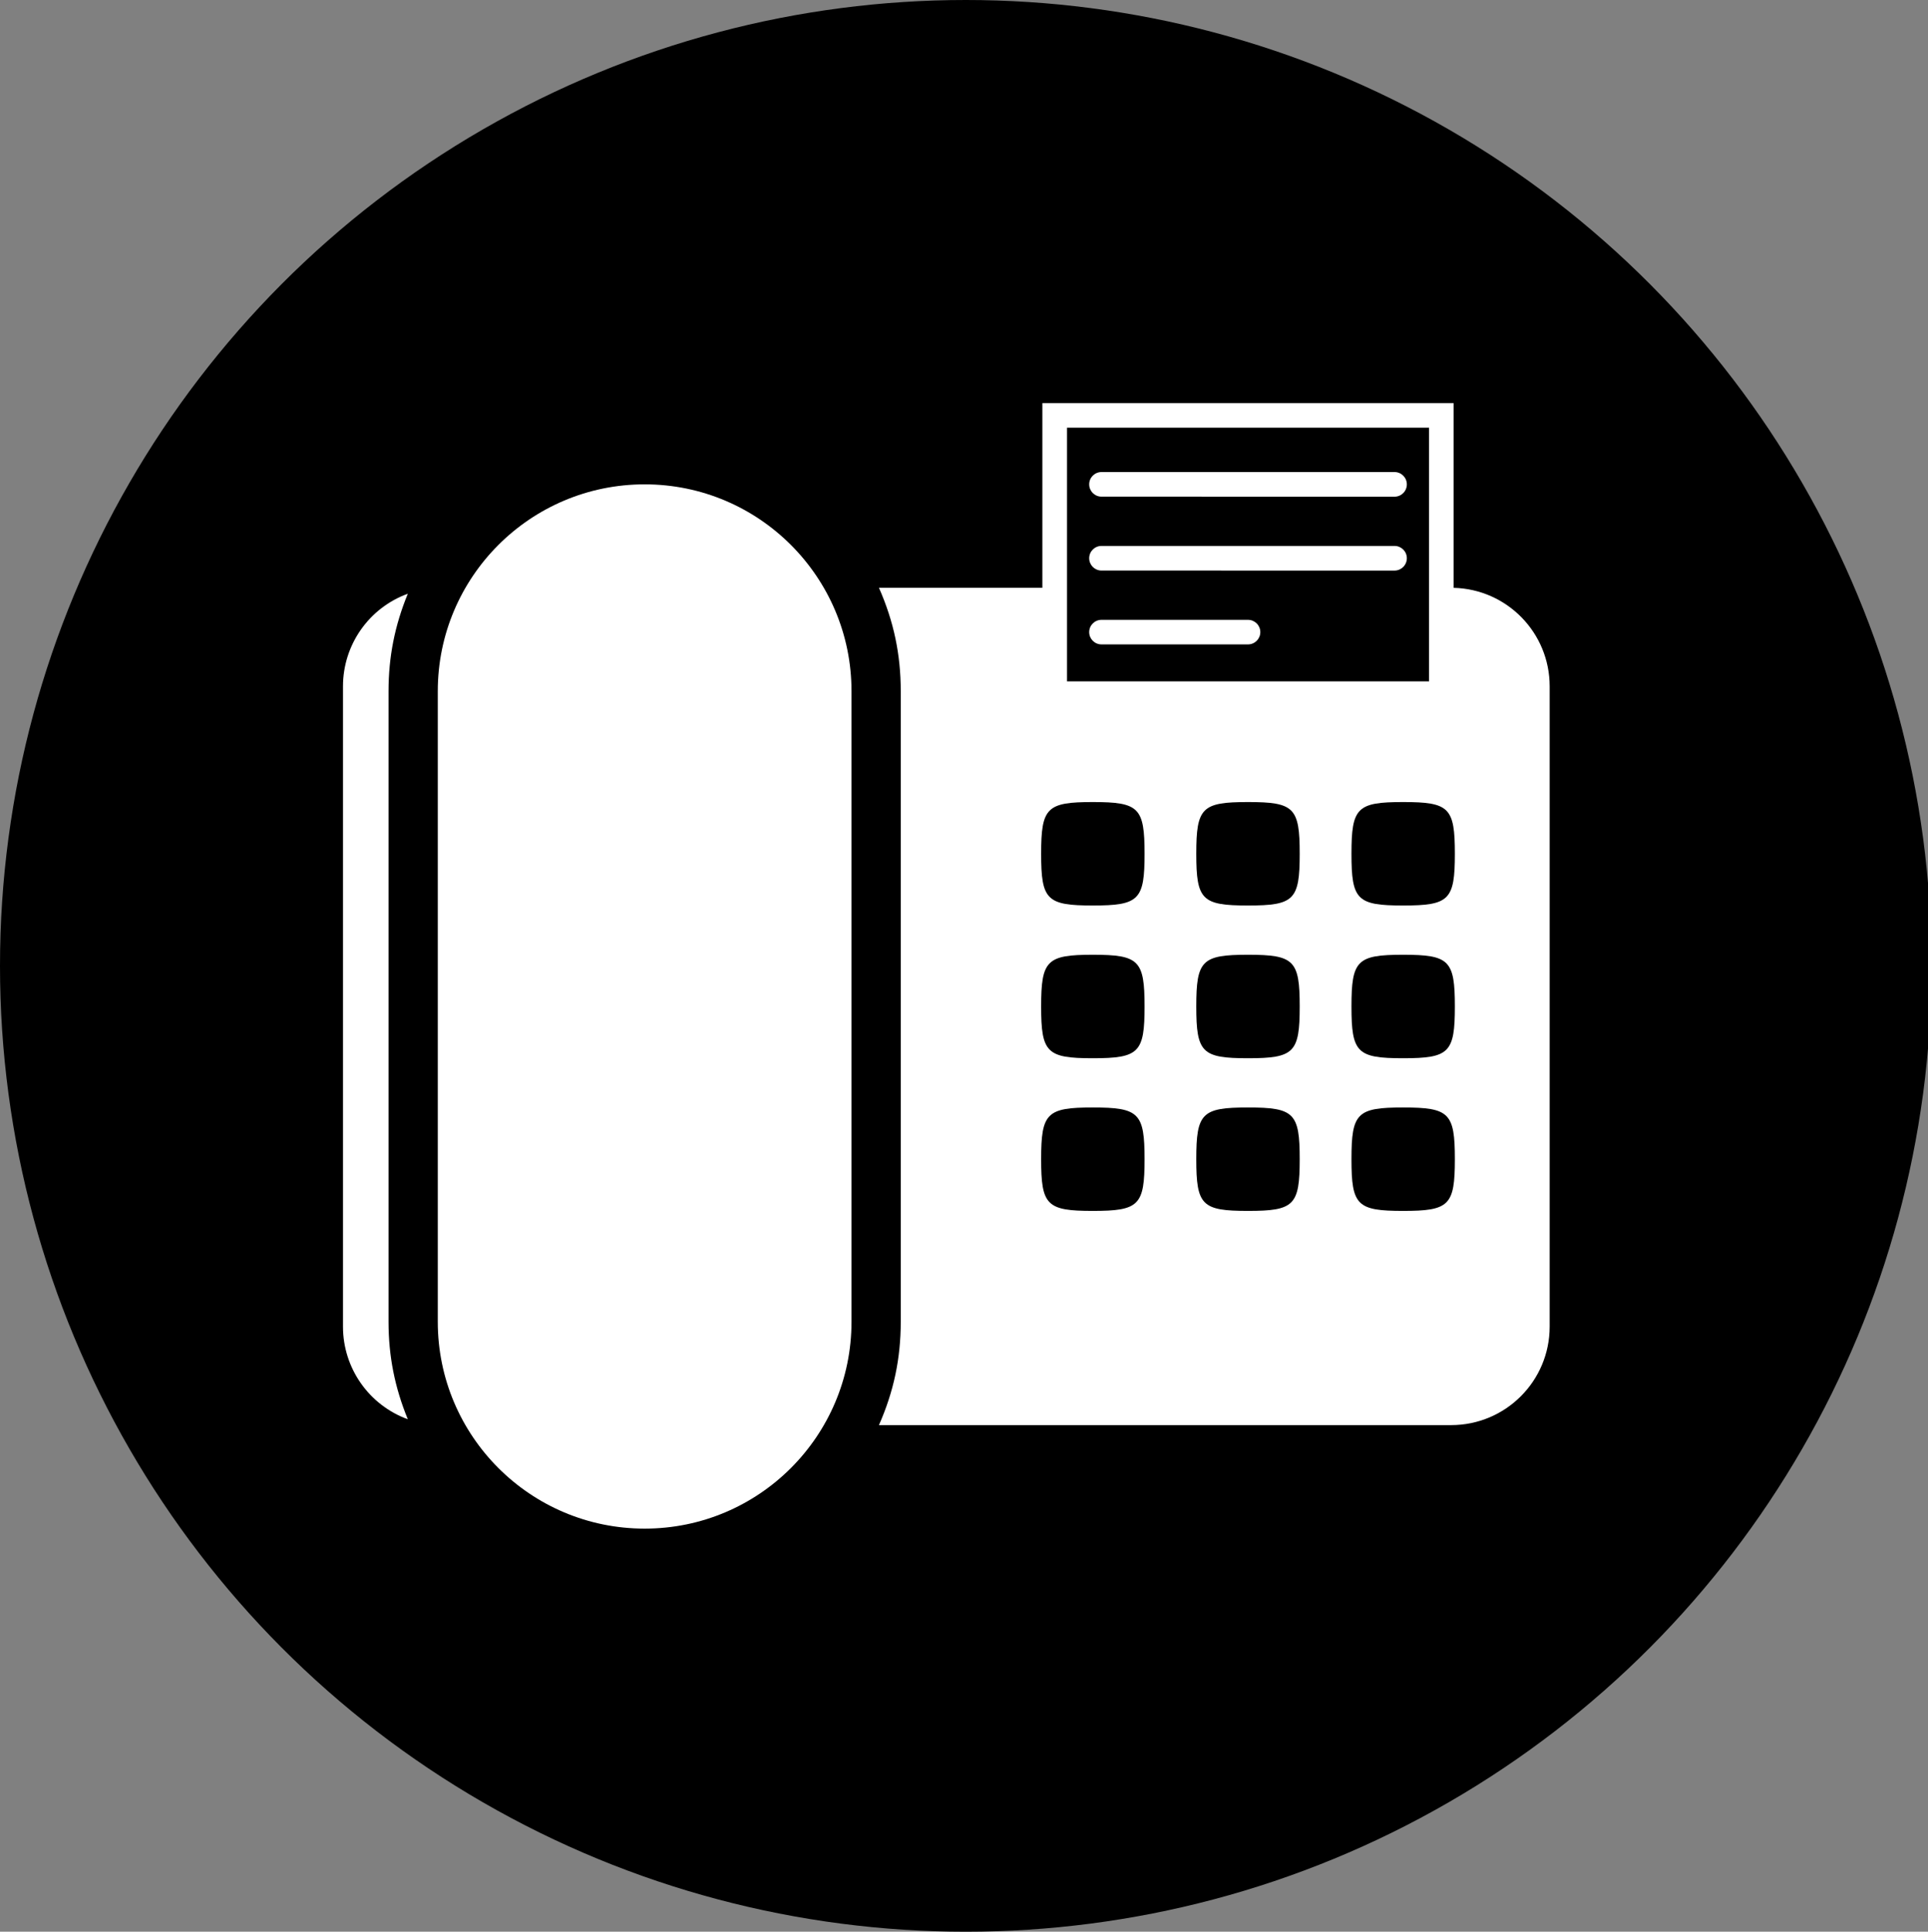 <?xml version="1.0" encoding="utf-8"?>
<!-- Generator: Adobe Illustrator 16.0.0, SVG Export Plug-In . SVG Version: 6.00 Build 0)  -->
<!DOCTYPE svg PUBLIC "-//W3C//DTD SVG 1.1//EN" "http://www.w3.org/Graphics/SVG/1.1/DTD/svg11.dtd">
<svg version="1.1" id="Layer_1" xmlns="http://www.w3.org/2000/svg" xmlns:xlink="http://www.w3.org/1999/xlink" x="0px" y="0px"
	  viewBox="0 0 78.854 79" enable-background="new 0 0 78.854 79" xml:space="preserve">
<rect x="0" y="0" width="78.854" height="79" fill="#808080" stroke="none"/>
<circle cx="39.5" cy="39.5" r="39.5"/>
<g>
	<g id="Fax2_1_">
		<path fill="#FFFFFF" d="M51.043,25.349h-5.994l0,0c-0.276,0-0.502,0.226-0.502,0.502c0,0.278,0.225,0.503,0.502,0.503h5.994l0,0
			c0.277,0,0.503-0.225,0.503-0.502C51.546,25.574,51.32,25.349,51.043,25.349z"/>
		<path fill="#FFFFFF" d="M57.036,22.327H45.049l0,0c-0.276,0-0.502,0.226-0.502,0.502c0,0.278,0.225,0.504,0.502,0.504
			l11.987,0.001l0,0c0.277,0,0.503-0.226,0.503-0.504S57.314,22.327,57.036,22.327z"/>
		<path fill="#FFFFFF" d="M57.036,19.305H45.049l0,0c-0.276,0-0.502,0.226-0.502,0.502c0,0.278,0.225,0.504,0.502,0.504
			l11.987,0.002l0,0c0.277,0,0.503-0.225,0.503-0.504C57.539,19.531,57.314,19.305,57.036,19.305z"/>
		<path fill="#FFFFFF" d="M59.451,24.04c0-2.519,0-5.037,0-7.555c-5.605,0-11.213,0-16.819,0c0,2.518,0,5.036,0,7.553
			c-2.228,0-4.456,0-6.684,0c0.606,1.374,0.892,2.729,0.892,4.229c0,8.595,0,17.19,0,25.787c0,1.502-0.286,2.854-0.892,4.228
			c7.8,0,15.602,0,23.404,0c2.225,0,4.028-1.802,4.028-4.027c0-8.729,0-17.458,0-26.187C63.381,25.882,61.638,24.094,59.451,24.04z
			 M43.64,17.491h14.807v10.375H43.64V17.491z M44.696,49.521c-1.886,0-2.114-0.227-2.114-2.115c0-1.887,0.229-2.114,2.114-2.114
			c1.889,0,2.116,0.228,2.116,2.114C46.813,49.294,46.585,49.521,44.696,49.521z M44.696,43.278c-1.886,0-2.114-0.23-2.114-2.117
			c0-1.886,0.229-2.115,2.114-2.115c1.889,0,2.116,0.229,2.116,2.115C46.813,43.048,46.585,43.278,44.696,43.278z M44.696,37.032
			c-1.886,0-2.114-0.229-2.114-2.116c0-1.886,0.229-2.115,2.114-2.115c1.889,0,2.116,0.229,2.116,2.115
			C46.813,36.803,46.585,37.032,44.696,37.032z M51.043,49.521c-1.887,0-2.116-0.227-2.116-2.115c0-1.887,0.229-2.114,2.116-2.114
			c1.886,0,2.114,0.228,2.114,2.114C53.157,49.294,52.929,49.521,51.043,49.521z M51.043,43.278c-1.887,0-2.116-0.23-2.116-2.117
			c0-1.886,0.229-2.115,2.116-2.115c1.886,0,2.114,0.229,2.114,2.115C53.157,43.048,52.929,43.278,51.043,43.278z M51.043,37.032
			c-1.887,0-2.116-0.229-2.116-2.116c0-1.886,0.229-2.115,2.116-2.115c1.886,0,2.114,0.229,2.114,2.115
			C53.157,36.803,52.929,37.032,51.043,37.032z M57.388,49.521c-1.887,0-2.114-0.227-2.114-2.115c0-1.887,0.228-2.114,2.114-2.114
			c1.888,0,2.115,0.228,2.115,2.114C59.503,49.294,59.275,49.521,57.388,49.521z M57.388,43.278c-1.887,0-2.114-0.23-2.114-2.117
			c0-1.886,0.228-2.115,2.114-2.115c1.888,0,2.115,0.229,2.115,2.115C59.503,43.048,59.275,43.278,57.388,43.278z M57.388,37.032
			c-1.887,0-2.114-0.229-2.114-2.116c0-1.886,0.228-2.115,2.114-2.115c1.888,0,2.115,0.229,2.115,2.115
			C59.503,36.803,59.275,37.032,57.388,37.032z"/>
		<path fill="#FFFFFF" d="M26.366,19.808c-4.673,0-8.461,3.79-8.461,8.46c0,8.595,0,17.19,0,25.787c0,4.672,3.789,8.46,8.461,8.46
			c4.672,0,8.46-3.788,8.46-8.46c0-8.597,0-17.191,0-25.787C34.826,23.597,31.039,19.808,26.366,19.808z"/>
		<path fill="#FFFFFF" d="M16.68,24.281c-1.592,0.579-2.652,2.092-2.652,3.788c0,8.728,0,17.457,0,26.187
			c0,1.693,1.06,3.208,2.652,3.787c-0.535-1.301-0.789-2.583-0.789-3.987c0-8.597,0-17.191,0-25.787
			C15.891,26.862,16.145,25.582,16.68,24.281z"/>
	</g>
</g>
</svg>
